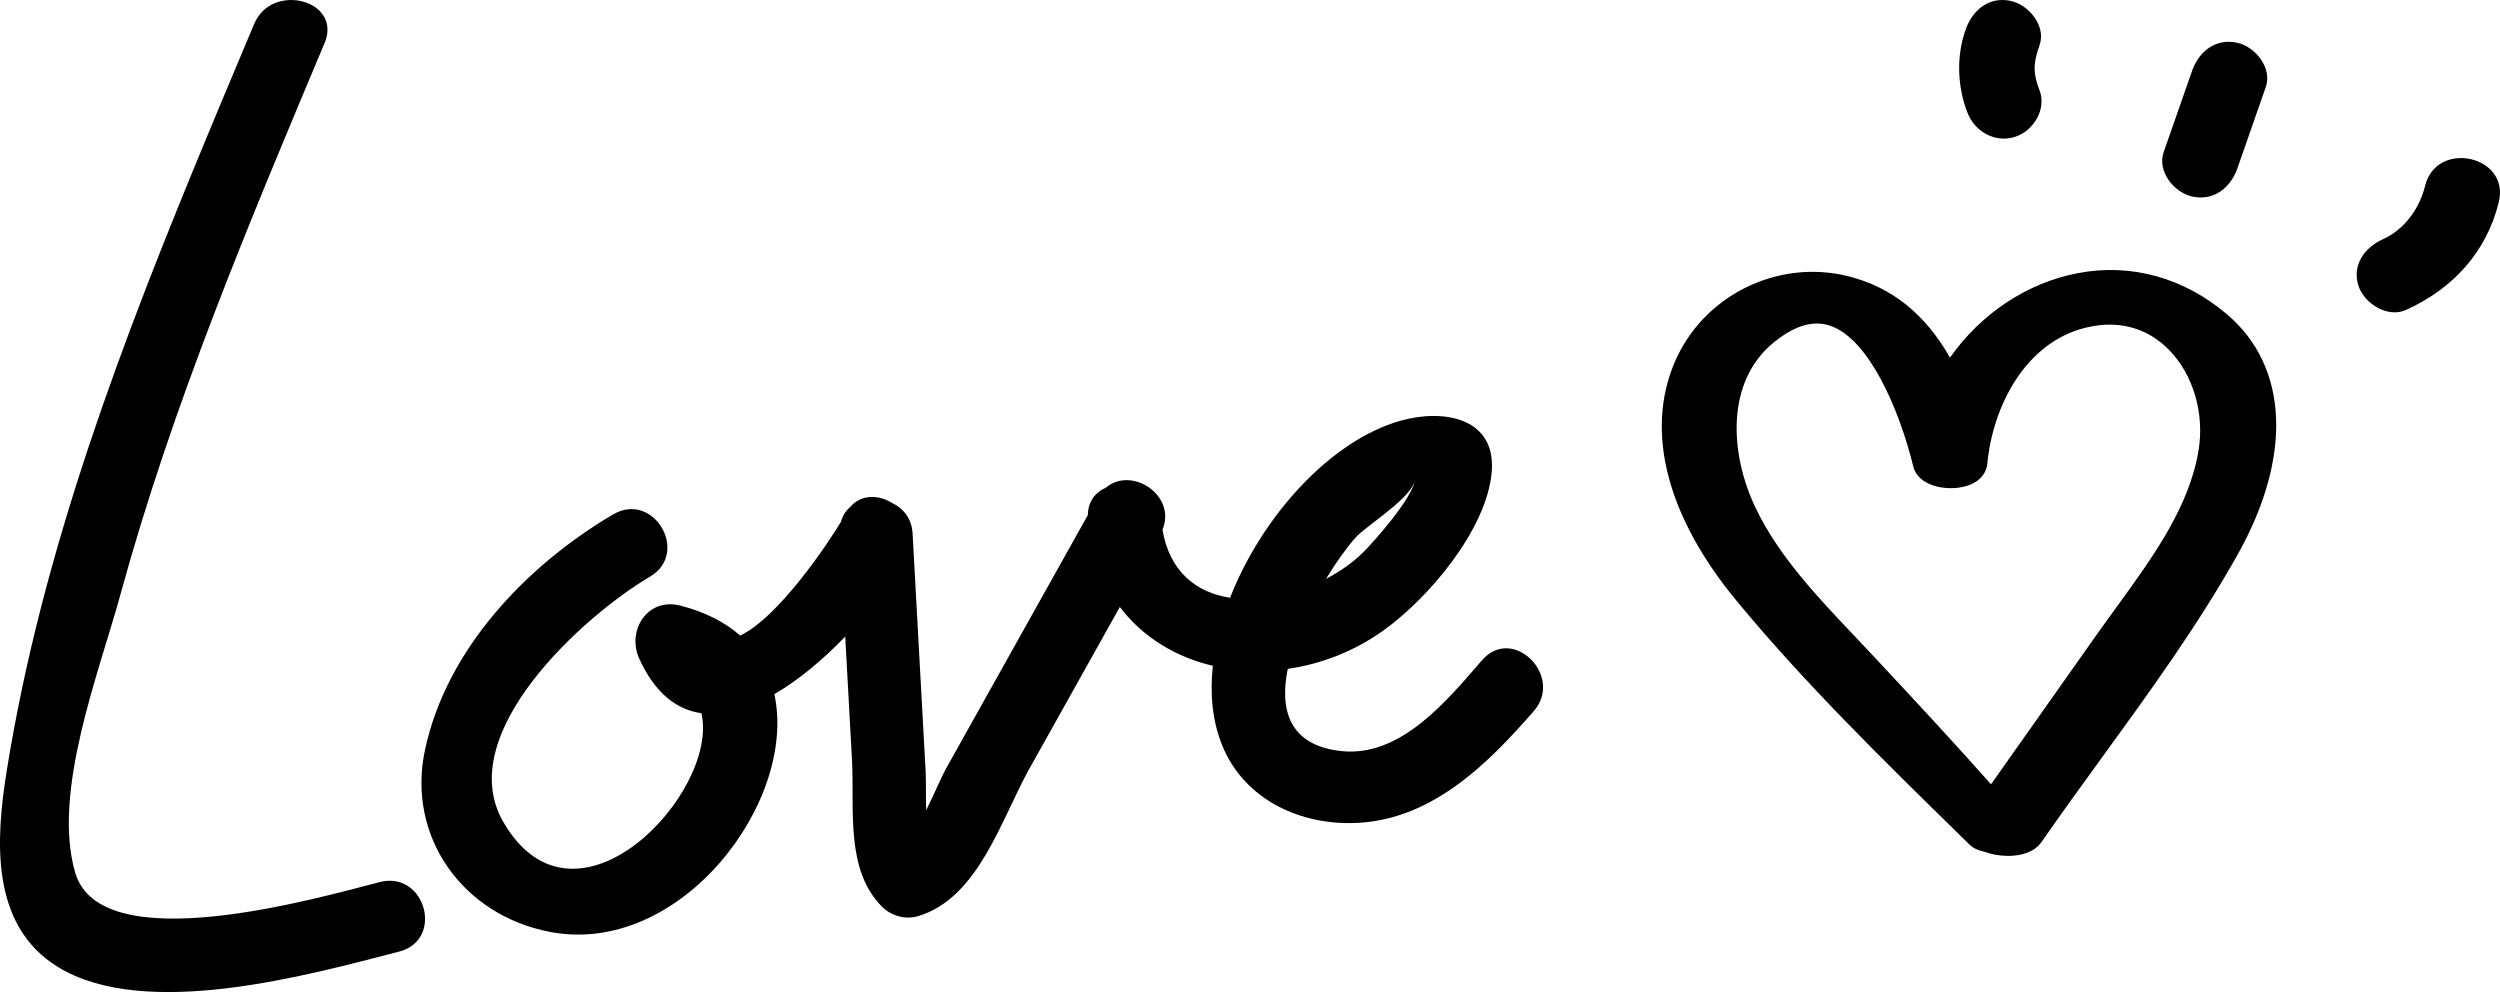 <svg width="126" height="50" viewBox="0 0 126 50" fill="none" xmlns="http://www.w3.org/2000/svg">
<path fill-rule="evenodd" clip-rule="evenodd" d="M12.811 1.203C13.707 -0.929 17.266 0.011 16.36 2.168C12.53 11.282 8.676 20.435 6.066 29.977C4.996 33.891 2.609 39.93 3.789 43.978C5.08 48.407 15.942 45.281 19.139 44.457C21.436 43.865 22.407 47.37 20.117 47.96C15.559 49.135 7.337 51.444 2.919 48.736C-0.522 46.626 -0.209 42.266 0.34 38.844C2.124 27.712 6.19 17.102 10.511 6.695L11.275 4.861C11.787 3.639 12.299 2.42 12.811 1.203ZM70.589 21.204C72.823 20.576 75.429 21.093 75.18 23.816C74.916 26.7 72.012 30.133 69.736 31.767C68.254 32.83 66.58 33.471 64.903 33.711C64.482 35.779 64.973 37.564 67.585 37.853C70.607 38.187 72.959 35.269 74.698 33.272C76.246 31.496 78.838 34.077 77.301 35.841C75.01 38.469 72.258 41.226 68.53 41.467C65.613 41.654 62.724 40.334 61.597 37.564C61.104 36.349 60.974 34.977 61.127 33.557C59.261 33.116 57.596 32.12 56.44 30.591C54.92 33.308 53.4 36.026 51.88 38.744C50.459 41.284 49.317 45.274 46.259 46.177C45.634 46.361 44.924 46.161 44.468 45.71C42.582 43.842 43.075 40.756 42.94 38.294C42.827 36.223 42.713 34.153 42.599 32.083C41.52 33.205 40.285 34.257 39.026 34.986C40.217 40.397 34.277 48.247 27.696 46.964C23.301 46.107 20.491 42.16 21.418 37.801C22.496 32.73 26.529 28.503 30.899 25.928C32.94 24.726 34.788 27.868 32.757 29.065C29.444 31.016 22.8 36.97 25.36 41.414C28.983 47.705 36.282 39.933 35.351 35.946C34.119 35.772 33.018 34.959 32.215 33.191C31.581 31.794 32.62 30.093 34.293 30.523C35.563 30.849 36.554 31.372 37.306 32.032C39.213 31.132 41.681 27.469 42.384 26.3C42.467 26 42.62 25.754 42.83 25.572C43.397 24.897 44.282 24.925 44.965 25.352C45.519 25.614 45.953 26.125 45.995 26.895C46.142 29.577 46.289 32.259 46.436 34.941C46.51 36.282 46.584 37.623 46.657 38.965C46.663 39.083 46.665 39.268 46.665 39.498L46.666 39.792C46.667 40.105 46.668 40.466 46.678 40.834C47.089 40.016 47.446 39.156 47.657 38.777C48.47 37.325 49.282 35.873 50.094 34.421C51.671 31.601 53.249 28.781 54.826 25.961C54.84 25.263 55.216 24.804 55.731 24.582C57.02 23.475 59.312 24.954 58.589 26.699C58.951 28.831 60.314 29.87 61.996 30.128C63.603 26.015 67.065 22.194 70.589 21.204ZM71.301 24.251L71.26 24.368C70.872 25.279 68.812 26.541 68.323 27.09C67.905 27.559 67.364 28.299 66.83 29.176C67.567 28.791 68.234 28.316 68.764 27.779C69.129 27.409 71.093 25.255 71.303 24.246L71.301 24.251Z" fill="black"/>
<path fill-rule="evenodd" clip-rule="evenodd" d="M104.715 13.768C107.396 13.252 110.075 13.993 112.253 15.852C115.341 18.489 115.543 23 112.793 27.921C110.799 31.489 108.325 34.894 105.933 38.187C104.922 39.58 103.876 41.019 102.893 42.437C102.542 42.944 101.874 43.137 101.21 43.137C100.787 43.137 100.366 43.059 100.029 42.933C99.703 42.869 99.445 42.745 99.26 42.564L98.725 42.04C94.898 38.293 90.94 34.42 87.513 30.269C84.022 26.04 82.914 21.782 84.393 18.282C85.82 14.903 89.587 13.029 93.151 13.922C95.336 14.47 97.023 15.817 98.279 18.023C99.837 15.811 102.158 14.258 104.715 13.768ZM91.565 16.305C90.909 16.305 90.207 16.609 89.439 17.224C86.956 19.21 87.173 22.867 88.489 25.611C89.65 28.033 91.602 30.09 93.49 32.079C93.814 32.422 94.139 32.763 94.457 33.105C96.568 35.366 98.488 37.434 100.348 39.528L105.759 31.865C106.061 31.439 106.374 31.008 106.692 30.571C108.505 28.078 110.38 25.499 110.82 22.617L110.853 22.361C111.057 20.485 110.383 18.569 109.095 17.42C108.342 16.747 107.038 16.043 105.112 16.516C102.067 17.265 100.432 20.493 100.162 23.361C100.096 24.056 99.475 24.529 98.539 24.596C97.669 24.659 96.637 24.346 96.431 23.513C95.726 20.647 94.202 17.068 92.226 16.412C92.01 16.341 91.791 16.305 91.565 16.305ZM122.225 9.368C122.8 7.024 126.515 7.841 125.94 10.184C125.322 12.704 123.627 14.554 121.261 15.622C120.321 16.047 119.152 15.281 118.868 14.409C118.528 13.363 119.17 12.477 120.103 12.055C121.2 11.56 121.95 10.491 122.225 9.368ZM110.48 3.572C110.815 2.612 111.656 1.913 112.753 2.154C113.677 2.357 114.53 3.432 114.195 4.389L112.763 8.488C112.427 9.448 111.586 10.148 110.49 9.906C109.566 9.703 108.713 8.629 109.048 7.671C109.525 6.305 110.002 4.939 110.48 3.572ZM99.077 1.467C99.423 0.51 100.245 -0.195 101.35 0.048C102.266 0.25 103.137 1.329 102.792 2.283C102.459 3.205 102.468 3.723 102.79 4.545C103.16 5.493 102.492 6.603 101.555 6.898C100.536 7.218 99.531 6.627 99.162 5.684C98.644 4.357 98.591 2.81 99.077 1.467Z" fill="black"/>
</svg>
